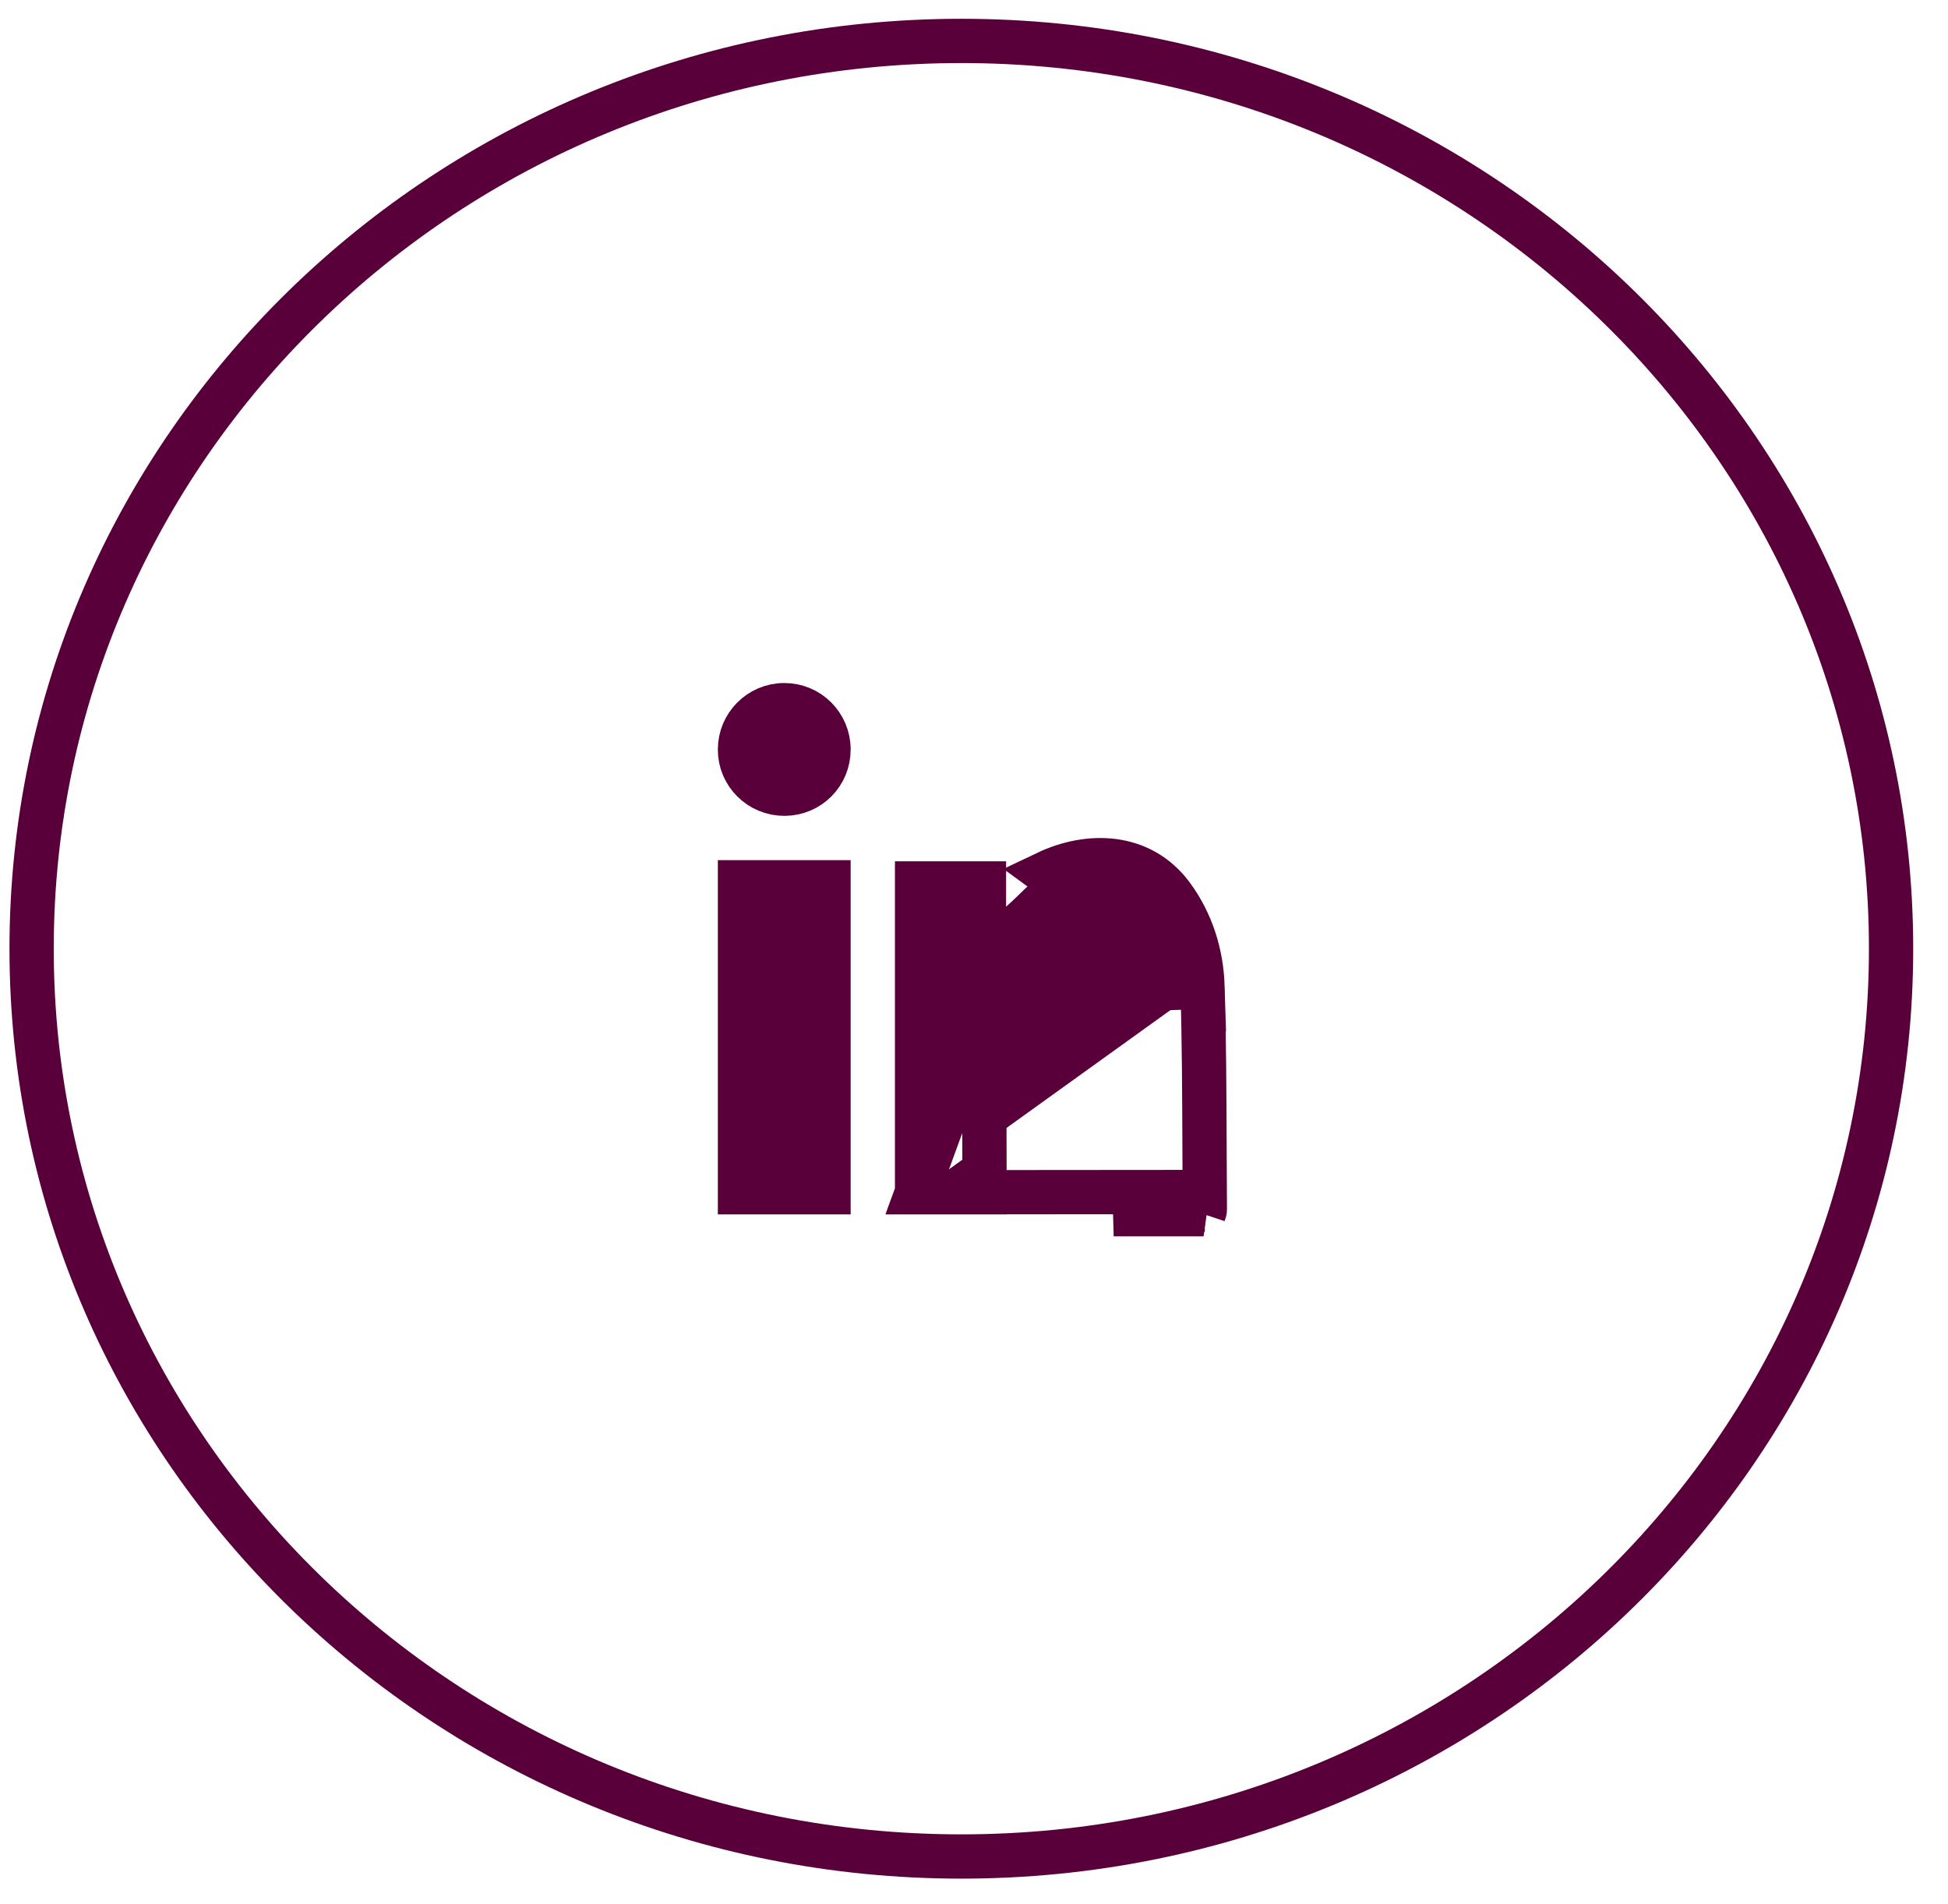 <svg width="44" height="43" viewBox="0 0 44 43" fill="none" xmlns="http://www.w3.org/2000/svg">
<path d="M42.714 21.424C42.714 32.735 33.323 41.924 21.714 41.924C10.105 41.924 0.714 32.735 0.714 21.424C0.714 10.114 10.105 0.924 21.714 0.924C33.323 0.924 42.714 10.114 42.714 21.424Z" stroke="#59003A"/>
<path d="M20.714 26.924H22.239C22.239 26.62 22.238 26.314 22.236 26.007C22.233 25.085 22.229 24.156 22.25 23.23L22.25 23.229C22.261 22.786 22.374 22.335 22.53 21.953L20.714 26.924ZM20.714 26.924V19.95H22.225V20.475V21.562L23.05 20.854C23.154 20.766 23.271 20.651 23.372 20.554C23.422 20.504 23.469 20.459 23.507 20.423C23.646 20.294 23.753 20.211 23.851 20.165L23.852 20.164C24.683 19.769 25.563 19.84 26.067 20.521L26.067 20.521C26.441 21.026 26.642 21.641 26.662 22.304C26.662 22.304 26.662 22.304 26.662 22.304L27.162 22.289M20.714 26.924L26.711 26.919H27.186V27.319H27.214L27.186 27.319V27.419M27.162 22.289C27.198 23.491 27.202 24.695 27.207 25.899C27.208 26.372 27.21 26.846 27.214 27.319C27.214 27.338 27.207 27.357 27.199 27.379C27.195 27.391 27.191 27.404 27.186 27.419M27.162 22.289C27.139 21.533 26.909 20.818 26.469 20.223C25.768 19.277 24.589 19.26 23.637 19.713L27.162 22.289ZM27.186 27.419L26.848 27.322L25.155 27.419H27.186ZM24.071 21.141C23.481 21.021 22.8 21.29 22.53 21.953L24.071 21.141Z" fill="#59003A" stroke="#59003A"/>
<path d="M16.714 19.924H18.714V26.924H16.714V19.924Z" fill="#59003A" stroke="#59003A"/>
<path d="M17.718 17.924C17.162 17.925 16.714 17.478 16.714 16.929V16.929C16.713 16.374 17.16 15.926 17.712 15.924C18.265 15.923 18.712 16.366 18.714 16.923C18.716 17.479 18.274 17.923 17.718 17.924Z" fill="#59003A" stroke="#59003A"/>
</svg>
